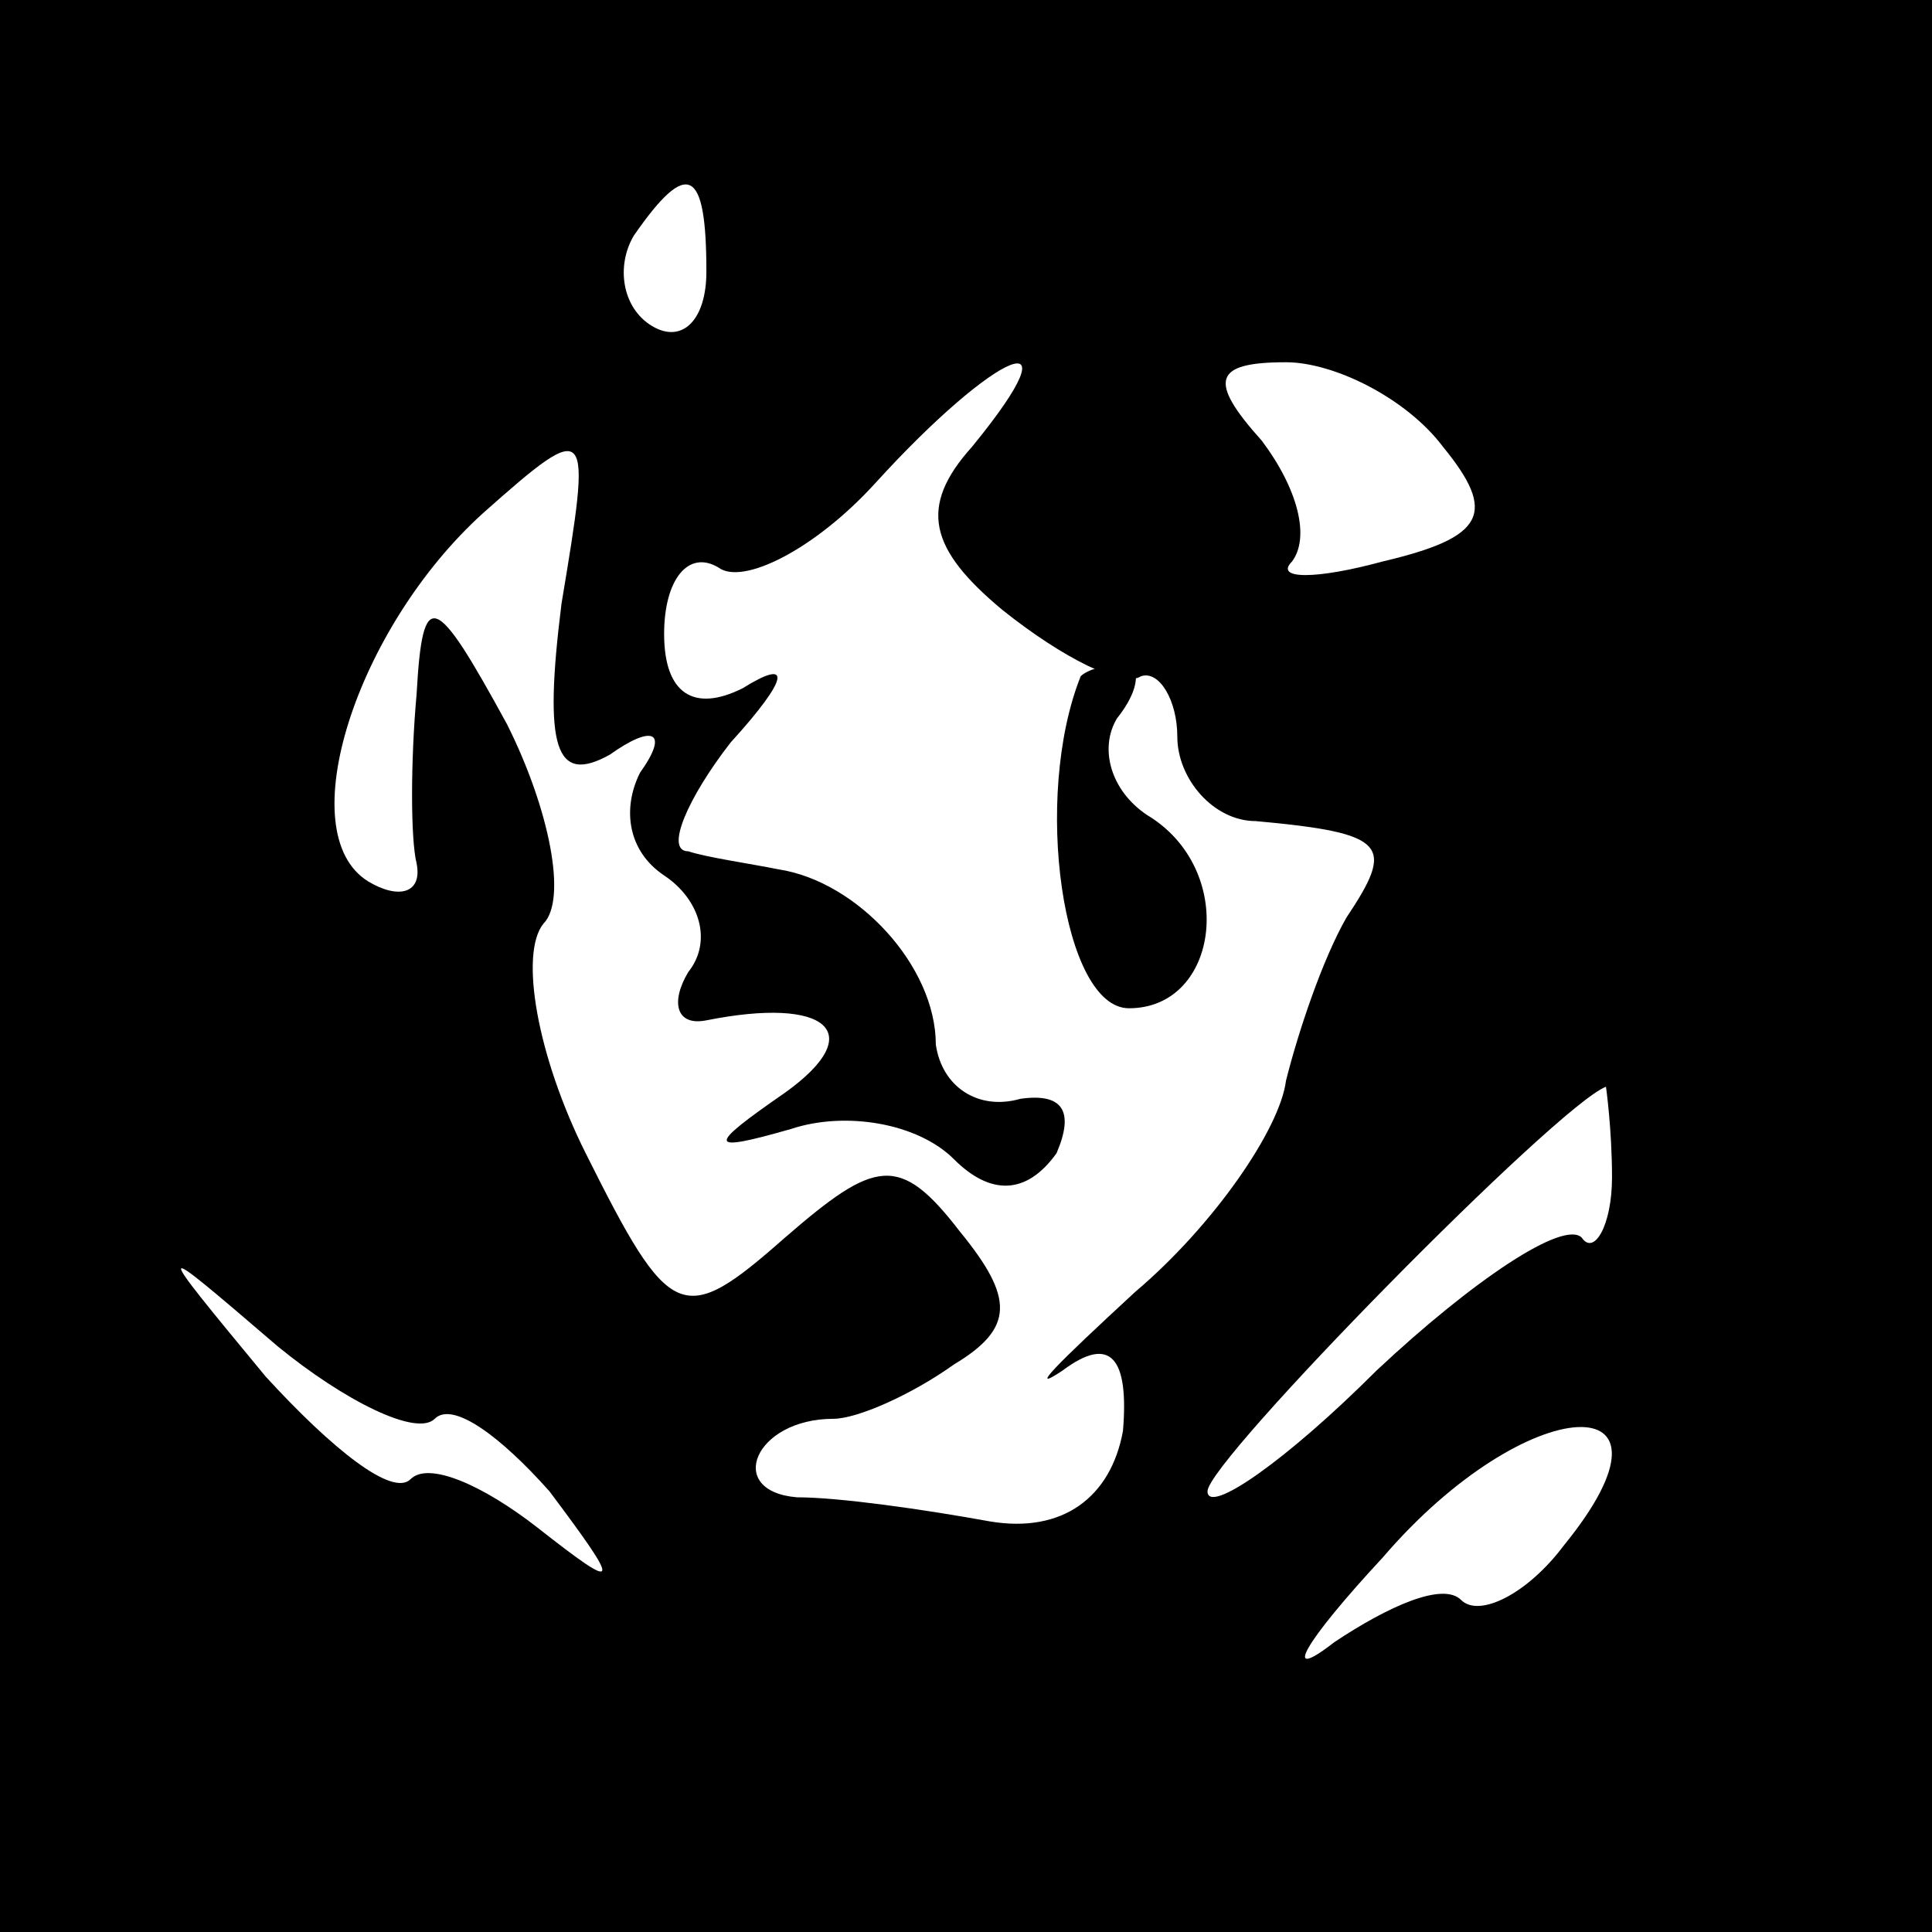 <?xml version="1.0" standalone="no"?>
<!DOCTYPE svg PUBLIC "-//W3C//DTD SVG 20010904//EN"
 "http://www.w3.org/TR/2001/REC-SVG-20010904/DTD/svg10.dtd">
<svg version="1.0" xmlns="http://www.w3.org/2000/svg"
 width="32pt" height="32pt" viewBox="0 0 32 32"
 preserveAspectRatio="xMidYMid meet">
<rect x="0" y="0" width="32" height="32" fill="#808080" stroke="none"/>
<g transform="translate(0,32) scale(0.1,-0.1)"
fill="#000000" stroke="none">
<path fill="#000000" stroke="none" d="M0 160 l0 -160 160 0 160 0 0 160 0
160 -160 0 -160 0 0 -160z"/>
<path fill="#ffffff" stroke="none" d="M117 275 c0 -8 -4 -12 -9 -9 -5 3 -6
10 -3 15 9 13 12 11 12 -6z"/>
<path fill="#ffffff" stroke="none" d="M161 246 c-9 -10 -7 -17 5 -27 10 -8
20 -13 23 -11 3 1 6 -4 6 -10 0 -7 6 -14 13 -14 22 -2 23 -4 15 -16 -4 -7 -8
-19 -10 -27 -1 -8 -12 -24 -25 -35 -13 -12 -18 -17 -12 -13 8 6 11 2 10 -10
-2 -11 -10 -17 -22 -15 -11 2 -25 4 -32 4 -12 1 -7 13 6 13 4 0 13 4 20 9 10
6 10 11 1 22 -10 13 -14 12 -29 -1 -17 -15 -19 -14 -33 14 -8 16 -11 33 -7 38
4 4 1 19 -6 33 -12 22 -14 23 -15 5 -1 -11 -1 -24 0 -28 1 -5 -3 -6 -8 -3 -13
8 -2 42 19 61 18 16 18 15 13 -15 -3 -24 -1 -30 8 -25 7 5 10 4 5 -3 -3 -6 -2
-13 4 -17 6 -4 8 -11 4 -16 -3 -5 -2 -9 3 -8 20 4 27 -2 13 -12 -13 -9 -13
-10 1 -6 9 3 21 1 27 -5 6 -6 12 -6 17 1 3 7 1 10 -6 9 -7 -2 -13 2 -14 9 0
13 -13 27 -26 29 -5 1 -12 2 -15 3 -4 0 0 9 7 18 10 11 10 14 2 9 -8 -4 -13
-1 -13 9 0 9 4 14 9 11 4 -3 16 3 26 14 20 22 34 28 16 6z"/>
<path fill="#ffffff" stroke="none" d="M239 246 c9 -11 7 -15 -10 -19 -11 -3
-18 -3 -15 0 3 4 1 12 -5 20 -9 10 -8 13 4 13 8 0 20 -6 26 -14z"/>
<path fill="#ffffff" stroke="none" d="M267 125 c0 -8 -3 -13 -5 -10 -3 3 -18
-7 -34 -22 -15 -15 -28 -24 -28 -20 0 5 58 64 66 67 0 0 1 -7 1 -15z"/>
<path fill="#ffffff" stroke="none" d="M72 85 c3 3 11 -3 19 -12 12 -16 12
-17 -2 -6 -9 7 -18 11 -21 8 -3 -3 -13 5 -24 17 -19 23 -19 23 2 5 11 -9 23
-15 26 -12z"/>
<path fill="#ffffff" stroke="none" d="M259 64 c-6 -8 -14 -12 -17 -9 -3 3
-12 -1 -21 -7 -9 -7 -5 0 8 14 24 28 52 29 30 2z"/>
<path fill="#000000" stroke="none" d="M179 208 c-8 -20 -3 -55 8 -55 15 0 18
23 3 32 -6 4 -8 11 -5 16 4 5 4 9 1 9 -3 0 -6 -1 -7 -2z"/>
</g>
</svg>
